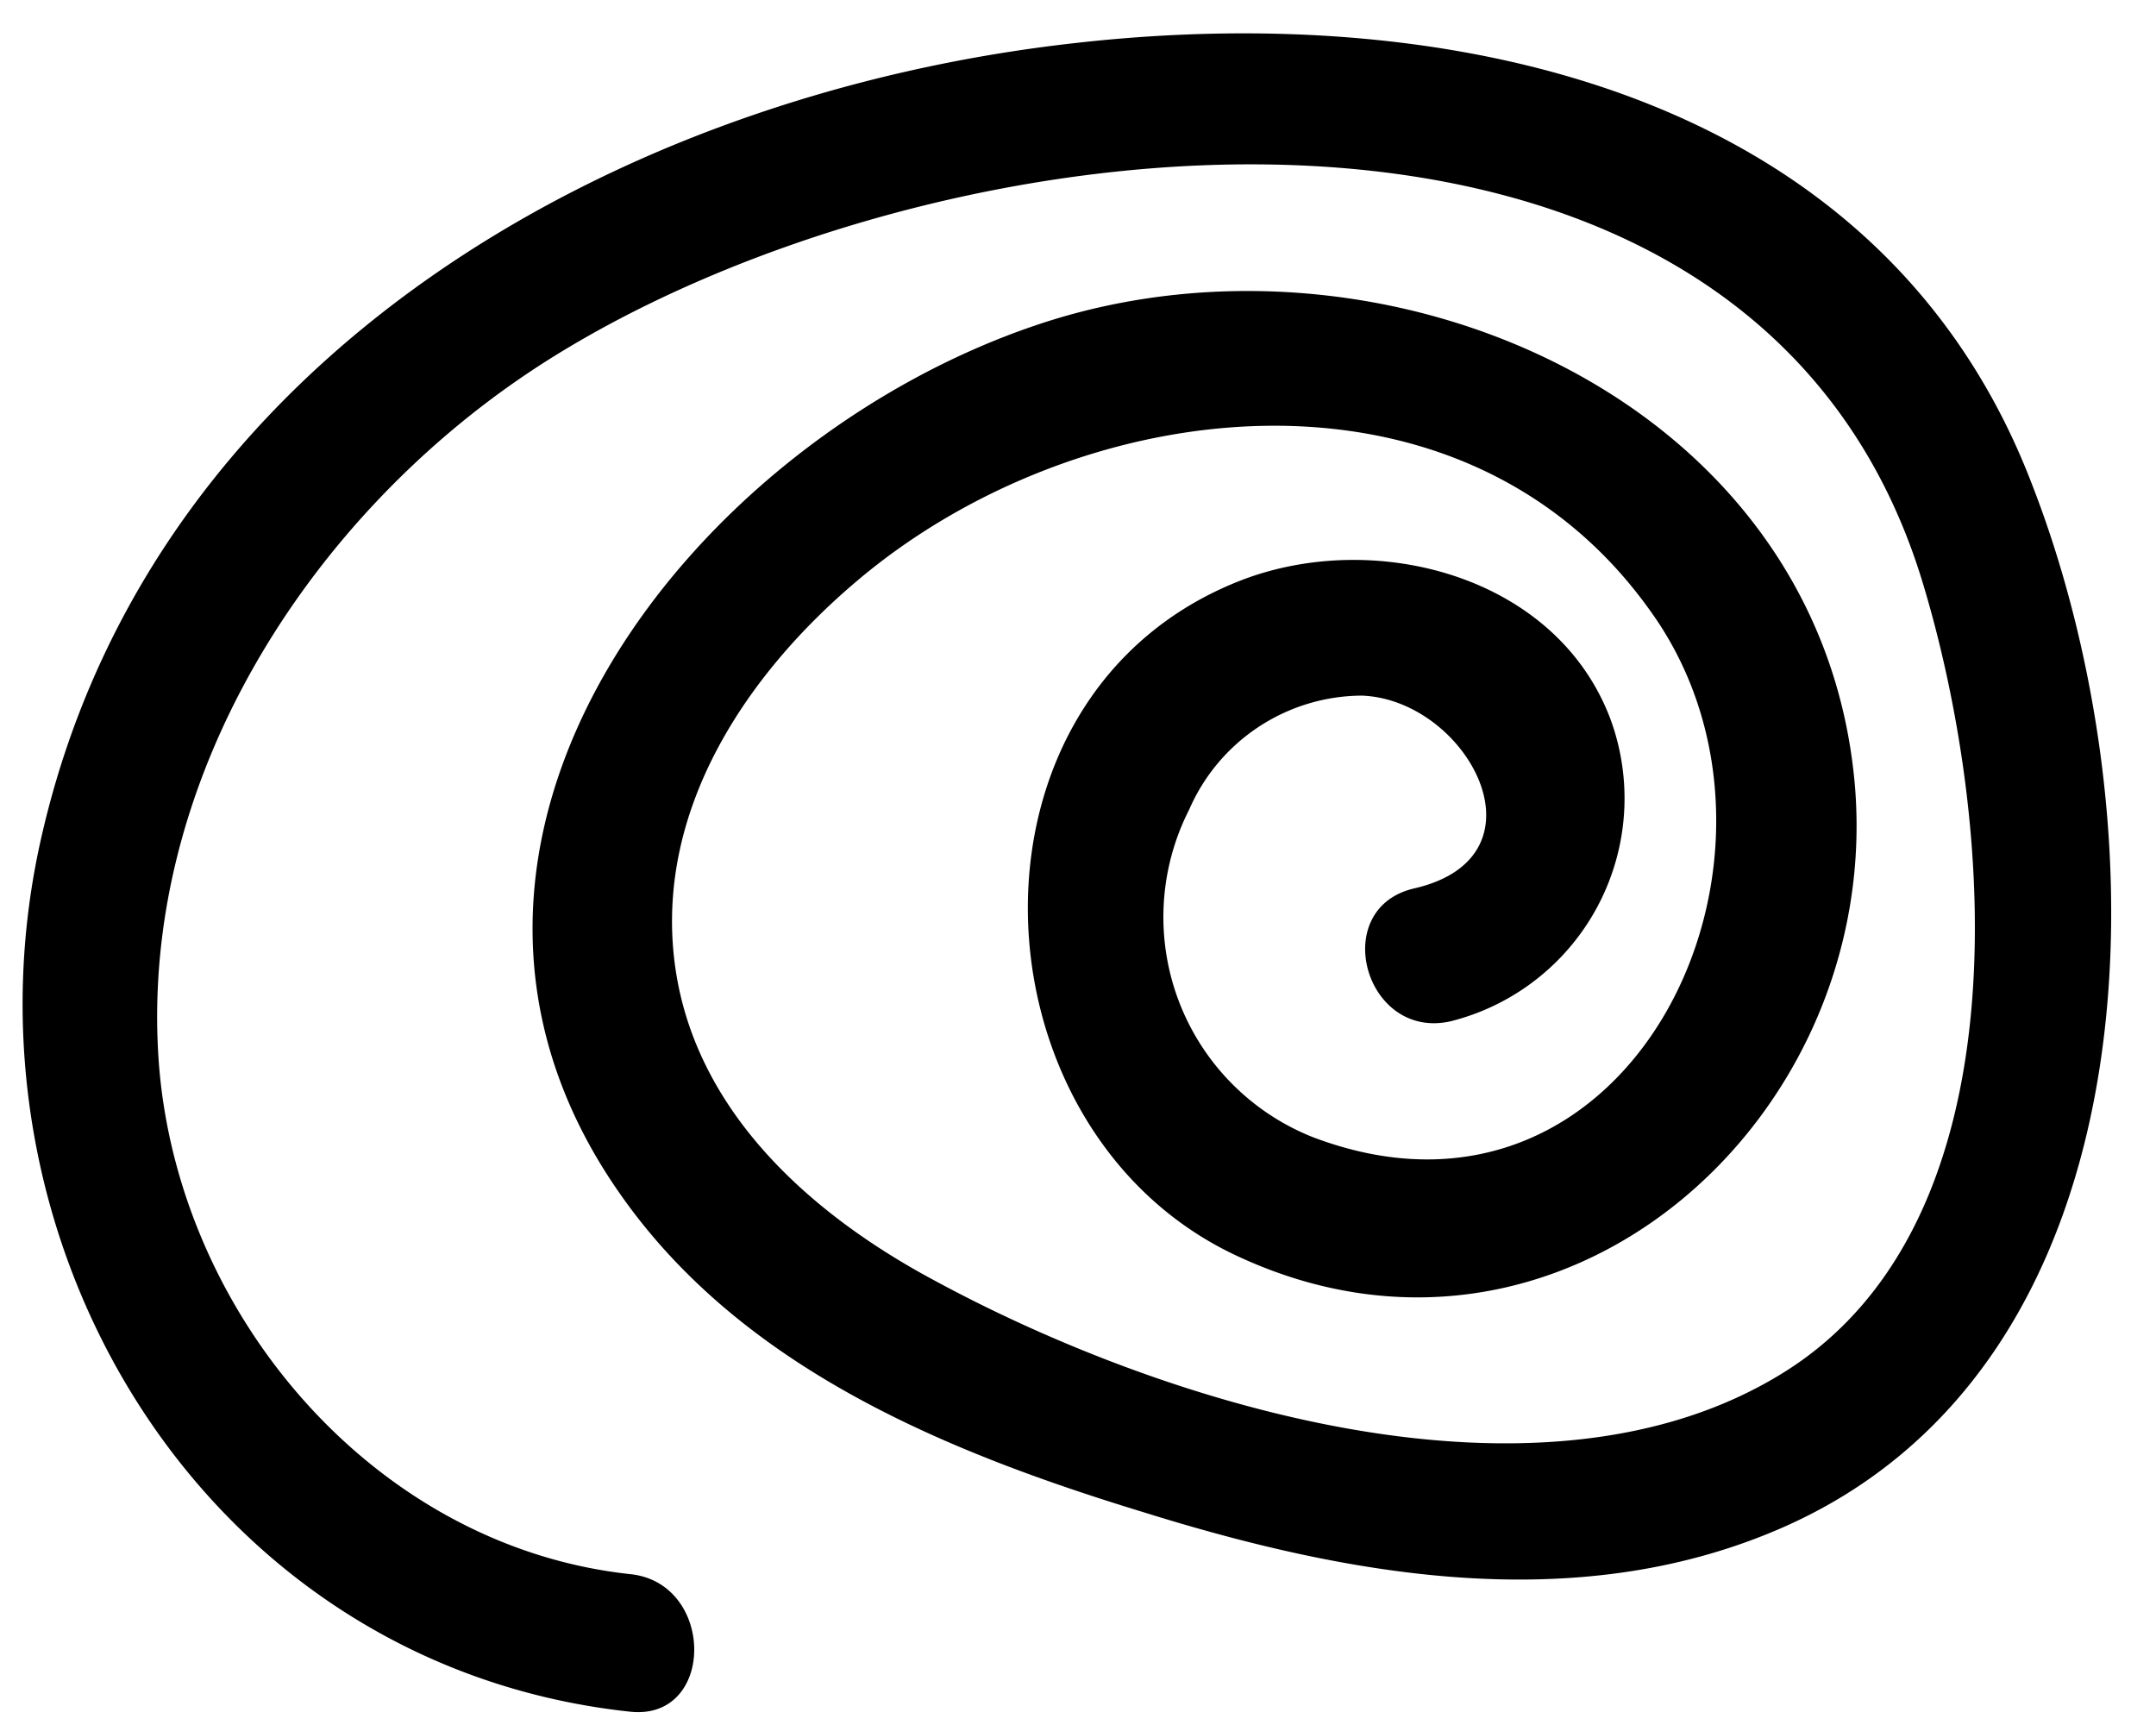 <svg  xmlns="http://www.w3.org/2000/svg" viewBox="0 0 50 40" fill='currentColor'><path d="M14.6,39.69c2,.23,2-3,0-3.19C8.66,35.85,4.1,30.45,3.68,24.6c-.45-6.44,3.42-12.53,8.64-16,9.05-6,28.23-8.31,32.26,4.88C46.26,19,47,28.29,41.39,31.81S27,32.59,21.63,29.67c-2.9-1.56-5.62-4-6-7.48s1.7-6.56,4.21-8.69C25,9.1,33.91,8,38.29,14.19c4,5.58-.4,15-7.84,12.18a5.49,5.49,0,0,1-2.87-7.6,4.39,4.39,0,0,1,4-2.64c2.45.09,4.42,3.73,1.22,4.47-2,.46-1.15,3.54.85,3.08a5.33,5.33,0,0,0,3.7-7c-1.25-3.33-5.44-4.42-8.55-3.23-6.81,2.63-6.37,12.71-.16,15.65,7.52,3.56,15-3.11,14.38-10.85-.75-9-10.9-13.34-18.81-10.77-8.1,2.63-15.57,12-9.84,20.19,2.82,4.05,7.58,6,12.13,7.39,4.74,1.48,10,2.44,14.75.4,8.94-3.84,8.92-16.42,5.87-24.24C43.63,2.12,33.7,0,24.92,1,14.36,2.18,3.6,8.22,1,19.24-1.25,28.67,4.68,38.62,14.6,39.69Z"/></svg>
